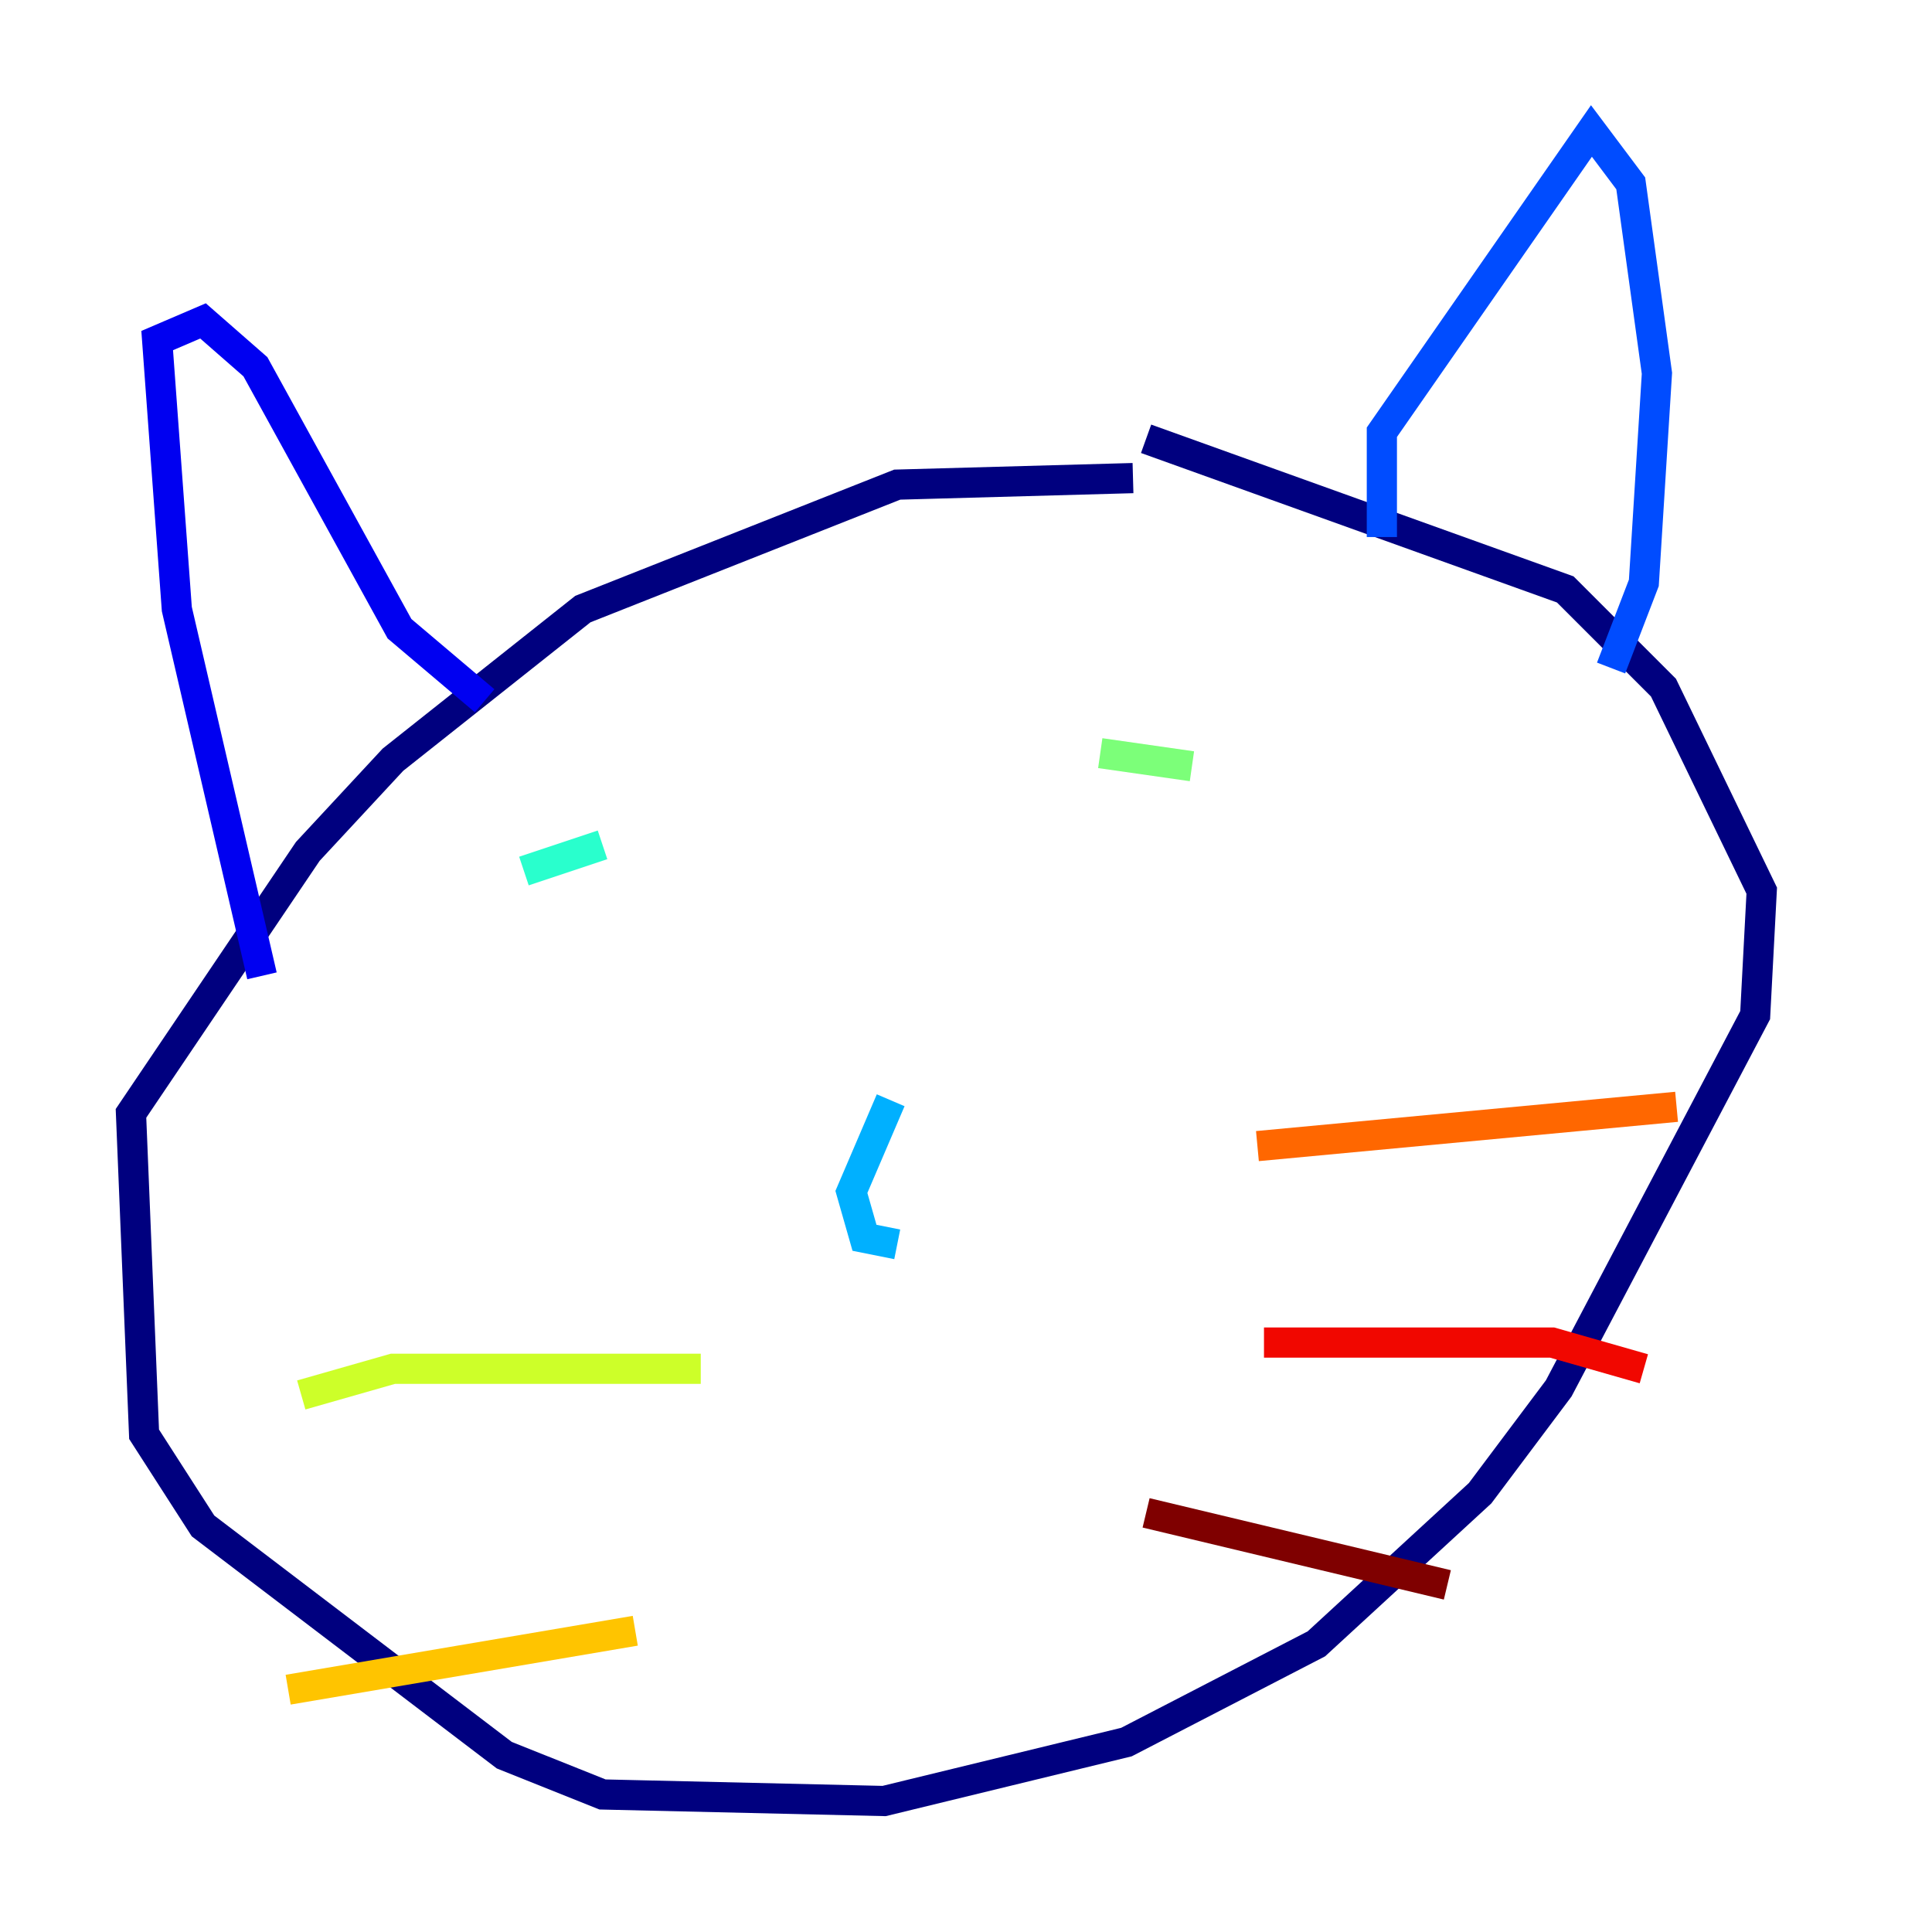<?xml version="1.0" encoding="utf-8" ?>
<svg baseProfile="tiny" height="128" version="1.2" viewBox="0,0,128,128" width="128" xmlns="http://www.w3.org/2000/svg" xmlns:ev="http://www.w3.org/2001/xml-events" xmlns:xlink="http://www.w3.org/1999/xlink"><defs /><polyline fill="none" points="75.064,31.675 59.444,32.108 38.617,40.352 26.034,50.332 20.393,56.407 8.678,73.763 9.546,95.024 13.451,101.098 33.41,116.285 39.919,118.888 58.576,119.322 74.63,115.417 87.214,108.909 98.061,98.929 103.268,91.986 116.285,67.254 116.719,59.01 110.21,45.559 103.702,39.051 75.932,29.071" stroke="#00007f" stroke-width="2" /><polyline fill="none" points="17.356,64.651 11.715,40.352 10.414,22.563 13.451,21.261 16.922,24.298 26.468,41.654 32.108,46.427" stroke="#0000f1" stroke-width="2" /><polyline fill="none" points="91.552,35.58 91.552,28.637 105.437,8.678 108.041,12.149 109.776,24.732 108.909,38.617 106.739,44.258" stroke="#004cff" stroke-width="2" /><polyline fill="none" points="59.01,72.895 56.407,78.969 57.275,82.007 59.444,82.441" stroke="#00b0ff" stroke-width="2" /><polyline fill="none" points="34.712,57.709 39.919,55.973" stroke="#29ffcd" stroke-width="2" /><polyline fill="none" points="72.895,49.898 78.969,50.766" stroke="#7cff79" stroke-width="2" /><polyline fill="none" points="46.427,90.685 26.034,90.685 19.959,92.42" stroke="#cdff29" stroke-width="2" /><polyline fill="none" points="42.088,108.041 19.091,111.946" stroke="#ffc400" stroke-width="2" /><polyline fill="none" points="83.308,75.932 111.078,73.329" stroke="#ff6700" stroke-width="2" /><polyline fill="none" points="83.742,88.949 102.834,88.949 108.909,90.685" stroke="#f10700" stroke-width="2" /><polyline fill="none" points="75.932,100.231 95.891,105.003" stroke="#7f0000" stroke-width="2" /></svg>